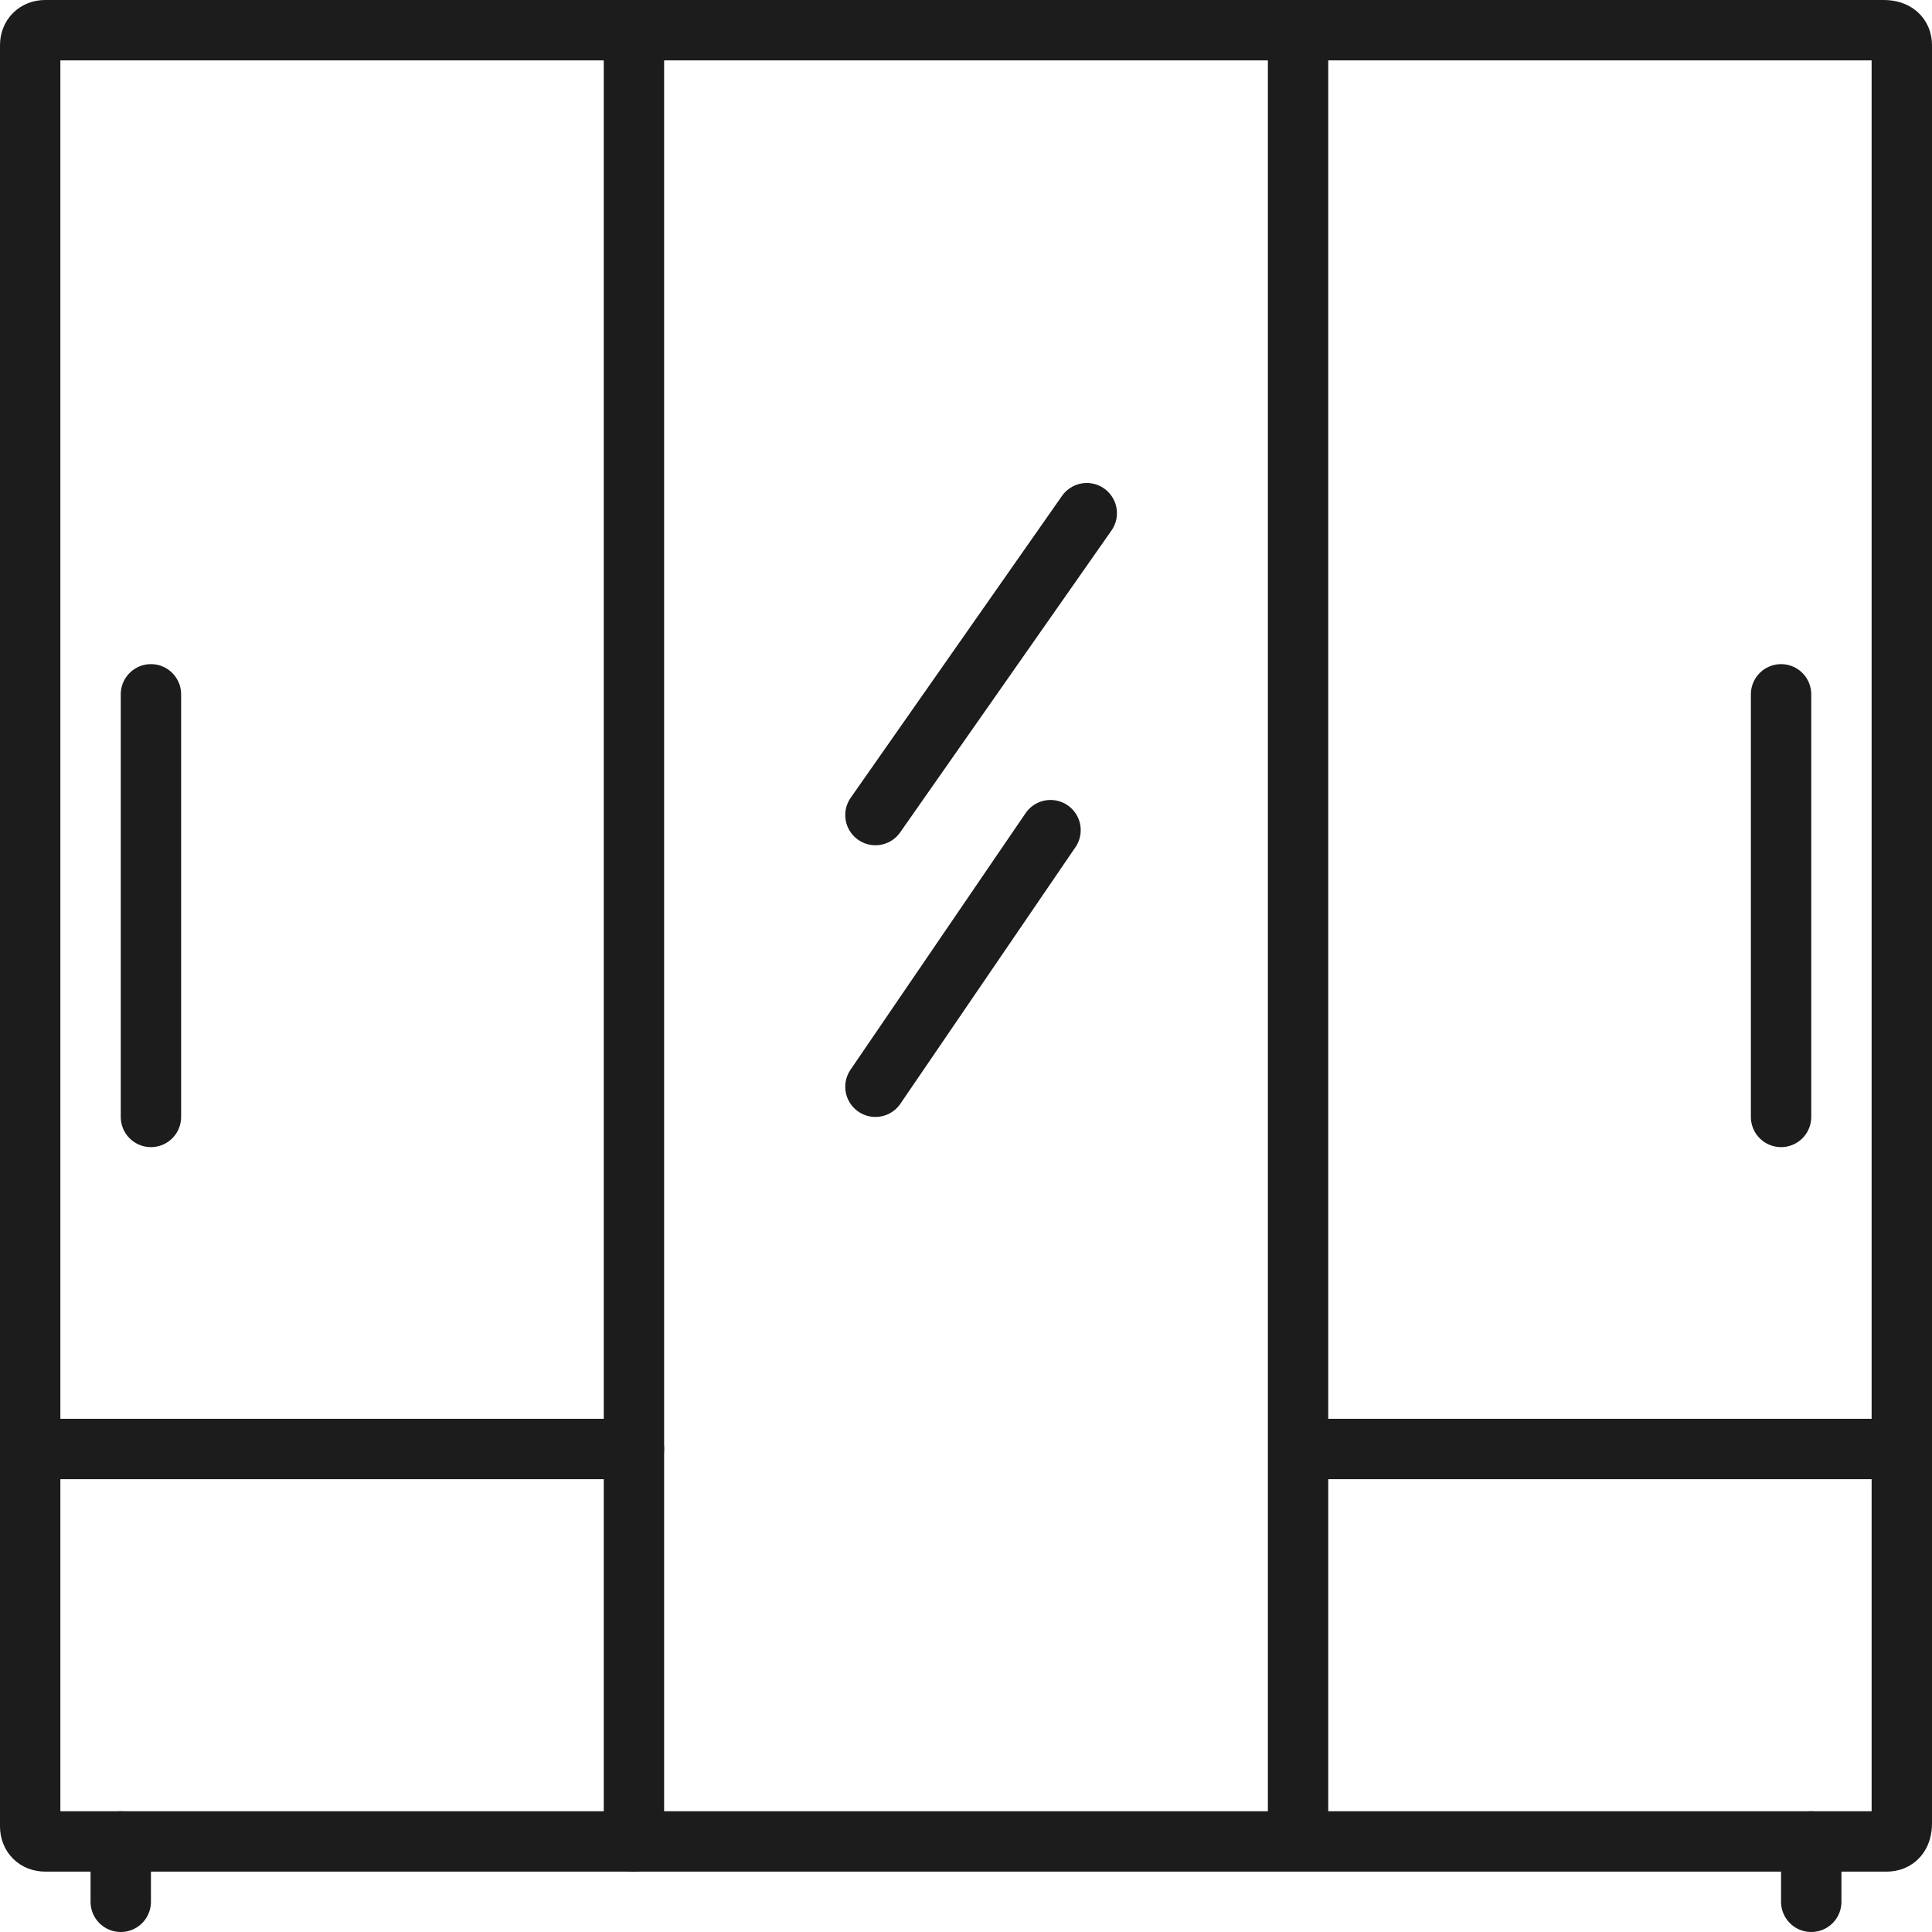 <?xml version="1.0" encoding="utf-8"?>
<!-- Generator: Adobe Illustrator 19.2.0, SVG Export Plug-In . SVG Version: 6.00 Build 0)  -->
<svg version="1.1" xmlns="http://www.w3.org/2000/svg" xmlns:xlink="http://www.w3.org/1999/xlink" x="0px" y="0px"
	 viewBox="0 0 64 64" style="enable-background:new 0 0 64 64;" xml:space="preserve">
<style type="text/css">
	.st0{fill:none;stroke:#1C1C1C;stroke-width:2;stroke-linecap:round;stroke-miterlimit:10;}
	.st1{fill:#1C1C1C;}
	.st2{fill:none;stroke:#1C1C1C;stroke-width:2;stroke-linecap:round;stroke-linejoin:round;stroke-miterlimit:10;}
	.st3{fill:none;stroke:#1C1C1C;stroke-width:2;stroke-linecap:round;stroke-miterlimit:10;stroke-dasharray:2,11;}
	.st4{fill:none;stroke:#1C1C1C;stroke-width:2;stroke-miterlimit:10;}
</style>
<g id="Designs">
	<path class="st0" d="M62.5,61H1.5C1.2,61,1,60.8,1,60.5V1.5C1,1.2,1.2,1,1.5,1h60.9C62.8,1,63,1.2,63,1.5v58.9
		C63,60.8,62.8,61,62.5,61z"/>
	<line class="st0" x1="21" y1="1" x2="21" y2="61"/>
	<line class="st0" x1="5" y1="23" x2="5" y2="37"/>
	<line class="st0" x1="59" y1="23" x2="59" y2="37"/>
	<line class="st0" x1="2" y1="48" x2="21" y2="48"/>
	<line class="st0" x1="4" y1="61" x2="4" y2="63"/>
	<line class="st0" x1="60" y1="61" x2="60" y2="63"/>
	<line class="st0" x1="43" y1="1" x2="43" y2="60"/>
	<line class="st0" x1="36" y1="17" x2="29" y2="27"/>
	<line class="st0" x1="34.8" y1="27.5" x2="29" y2="36"/>
	<line class="st0" x1="44" y1="48" x2="63" y2="48"/>
</g>
<g id="Guides">
</g>
</svg>
